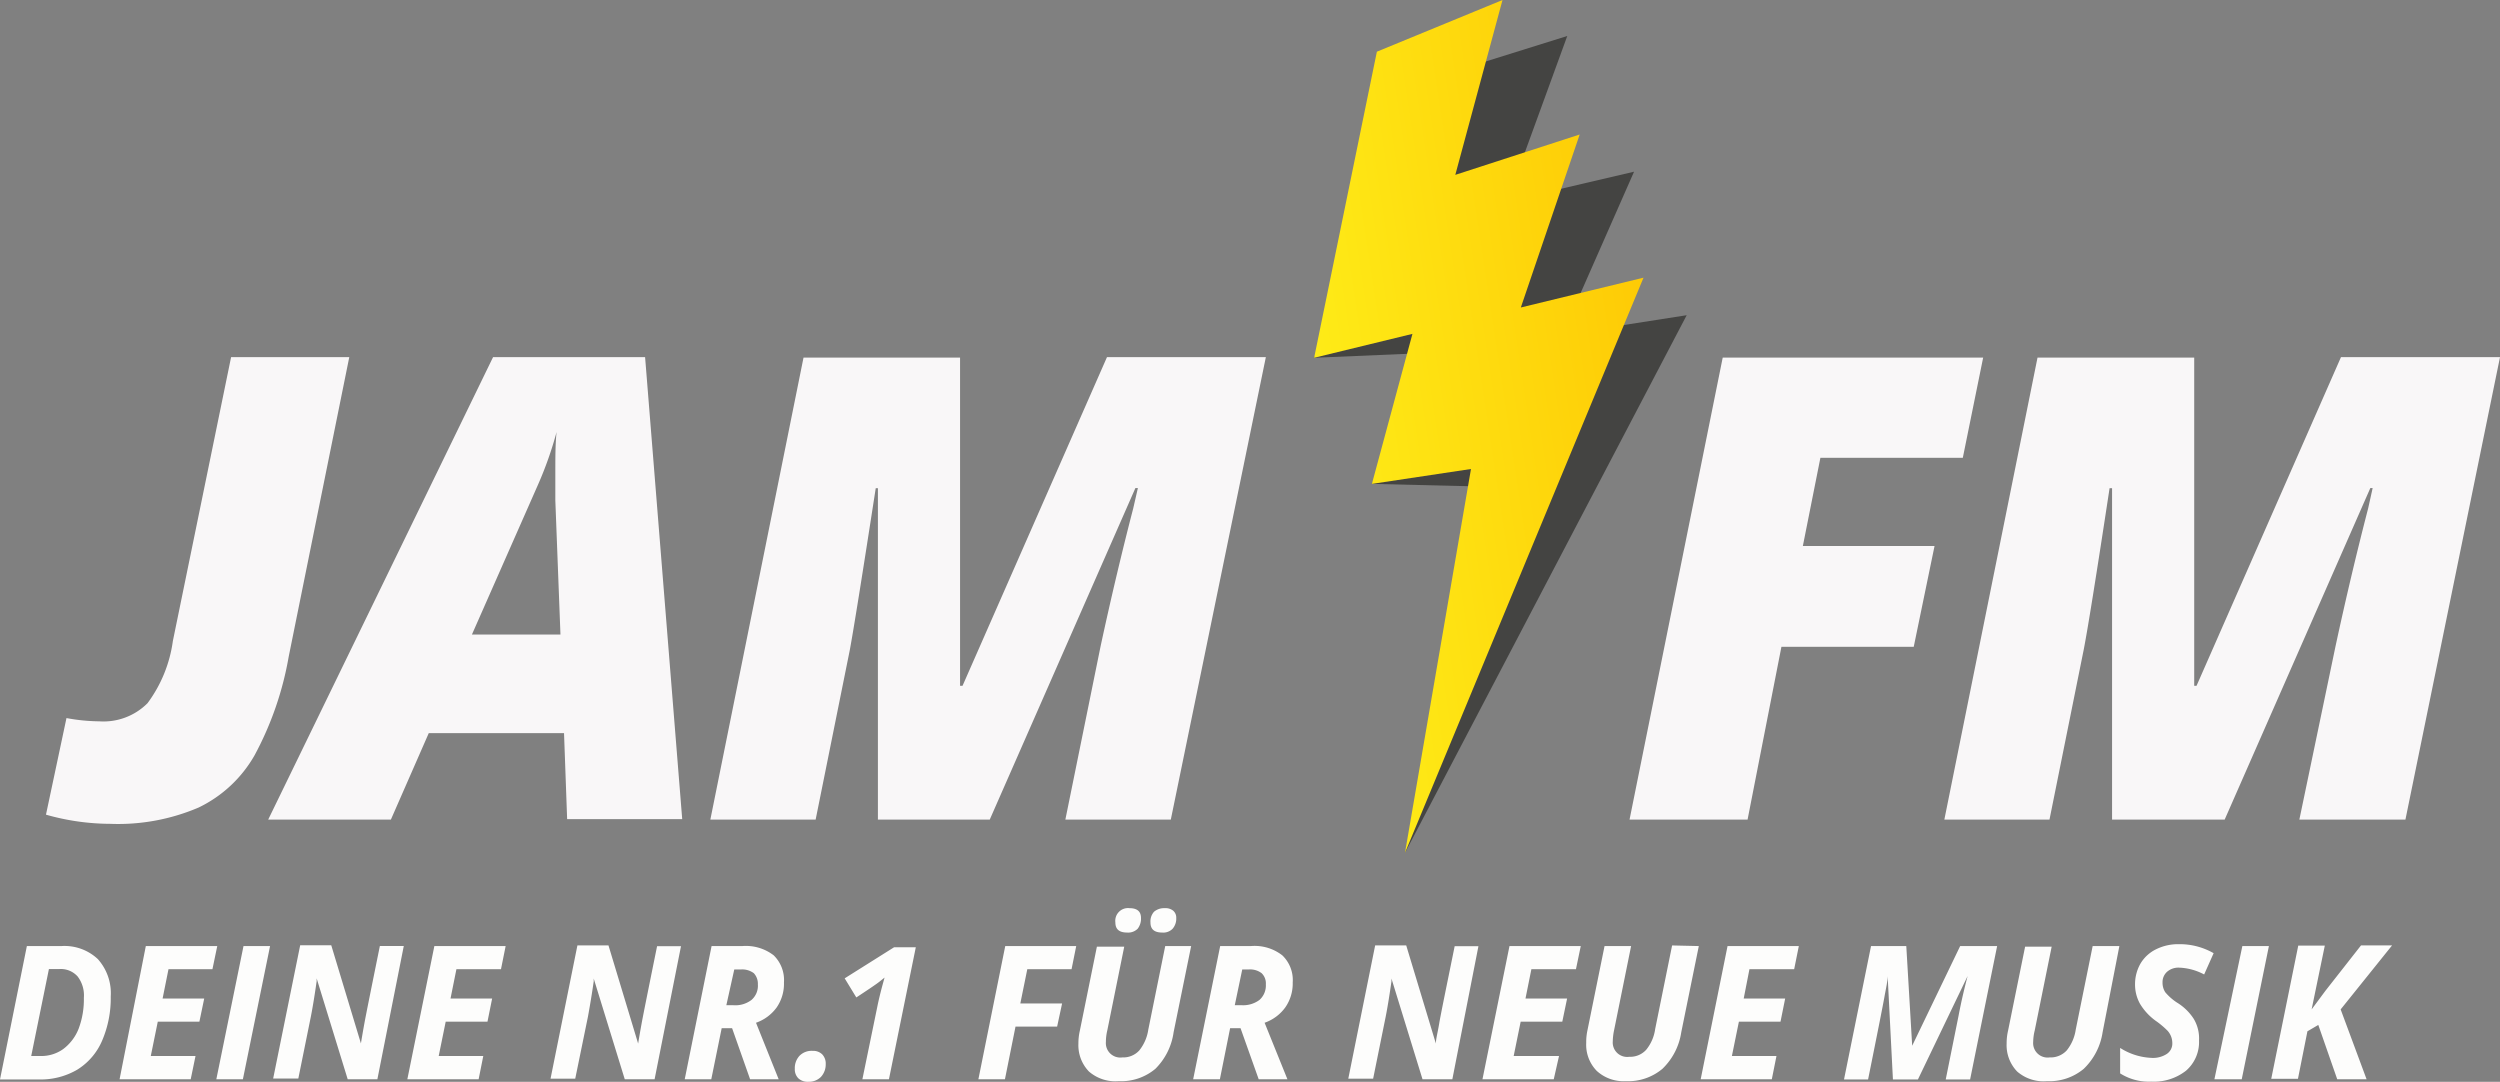 <?xml version="1.0" encoding="UTF-8"?>
<svg width="800" height="346.18" version="1.1" xmlns="http://www.w3.org/2000/svg">
	<rect width="100%" height="100%" fill="#808080" stroke="none"/>
	<defs>
		<linearGradient id="a" x1="92.71" x2="114.46" y1="23.52" y2="23.52" gradientTransform="matrix(4.92 -.745 -.745 -4.92 -12.821 328)" gradientUnits="userSpaceOnUse">
			<stop stop-color="#feeb17" offset="0"/>
			<stop stop-color="#feca05" offset="1"/>
		</linearGradient>
	</defs>
	<path d="m460.18 24.443-39.657 90.048 44.13-1.888-25.643 42.24 40.999 0.995-30.414 117.08 90.148-172.05-39.806 6.212 22.959-52.131-40.651 9.491 19.282-52.926z" fill="#444442"/>
	<path d="m440.6 16.542-20.077 97.95 31.457-7.653-12.971 48.006 31.706-4.77-21.121 122.85 76.332-184.07-39.26 9.54 18.835-55.36-39.806 12.92 15.107-55.955z" fill="url(#a)"/>
	<path d="m559.22 262.28h-37.769l29.817-147.84h83.34l-6.51 32.054h-45.571l-5.616 28.227h42.142l-6.659 32.252h-42.34zm116.64 0v-106.05h-0.795q-6.41 42.192-8.3 51.783l-10.932 54.268h-33.644l29.817-147.84h50.143v105.01h0.745l46.217-105.16h50.889l-30.265 147.99h-33.942l11.58-55.51q4.969-23.009 10.435-44.08l1.441-6.51h-0.745l-46.614 106.1zm-495.37-27.68h-43.285l-12.126 27.68h-39.26l71.959-147.99h48.652l11.877 147.84h-36.824zm-29.47-31.557h28.326l-1.64-42.887v-8.697c0-4.97 0-9.442 0.398-13.219a116.04 116.04 0 0 1-5.914 16.797zm129.91 59.237v-106.05h-0.696q-6.51 42.192-8.299 51.783l-10.933 54.268h-33.694l29.817-147.84h50.093v105.01h0.795l46.217-105.16h50.84l-30.415 147.99h-33.743l11.281-55.51q4.97-23.009 10.436-44.08l1.491-6.51h-0.795l-46.614 106.1zm-206.98-147.99-18.636 90.844a43.086 43.086 0 0 1-8.1 19.878 19.878 19.878 0 0 1-15.455 5.814 59.337 59.337 0 0 1-10.486-1.043l-6.56 30.91a75.935 75.935 0 0 0 20.574 2.933 65.549 65.549 0 0 0 28.277-5.218 41.148 41.148 0 0 0 17.89-16.698 103.62 103.62 0 0 0 10.933-31.606l19.38-95.813z" fill="#f9f7f8"/>
	<path d="m35.433 318.89a34.29 34.29 0 0 1-2.733 14.064 20.276 20.276 0 0 1-7.902 9.293 23.059 23.059 0 0 1-12.225 3.18h-12.573l8.597-42.688h11.083a15.555 15.555 0 0 1 11.63 4.174 16.35 16.35 0 0 1 4.124 11.977zm-22.462 19.033a12.026 12.026 0 0 0 7.206-2.187 14.909 14.909 0 0 0 4.97-6.51 26.637 26.637 0 0 0 1.69-9.939 9.94 9.94 0 0 0-1.989-6.808 7.206 7.206 0 0 0-5.814-2.385h-3.38l-5.665 27.83zm48.055 7.447h-22.761l8.399-42.639h22.86l-1.541 7.405h-14.064l-1.888 9.392h13.318l-1.541 7.405h-13.318l-2.236 10.983h14.312zm8.2 0 8.697-42.639h8.498l-8.697 42.639zm51.534 0h-9.492l-9.939-32.302v0.944c-0.596 4.175-1.193 7.952-1.839 11.231l-4.025 19.878h-8.05l8.646-42.639h9.94l9.491 31.408c0.249-1.49 0.597-3.578 1.094-6.311s2.186-11.132 4.97-24.848h7.652zm32.4 0h-22.81l8.647-42.639h22.81l-1.49 7.405h-14.264l-1.888 9.392h13.318l-1.491 7.405h-13.368l-2.237 10.983h14.263zm56.31 0h-9.542l-9.939-32.252v0.944a297.76 297.76 0 0 1-1.838 11.231l-4.075 19.878h-7.902l8.597-42.639h9.94l9.491 31.408c0.249-1.49 0.597-3.578 1.094-6.311s2.186-11.132 4.97-24.848h7.652zm21.47-16.35-3.33 16.35h-8.498l8.598-42.639h9.939a14.561 14.561 0 0 1 9.939 2.982 11.082 11.082 0 0 1 3.28 8.696 13.368 13.368 0 0 1-2.286 7.902 13.716 13.716 0 0 1-6.66 4.97l7.256 18.089h-9.144l-5.764-16.35zm1.49-7.355h2.188a8.498 8.498 0 0 0 5.864-1.69 6.013 6.013 0 0 0 2.037-4.97 4.97 4.97 0 0 0-1.292-3.577 6.162 6.162 0 0 0-4.174-1.193h-2.088zm21.91 20.375a5.814 5.814 0 0 1 1.49-4.174 5.417 5.417 0 0 1 4.225-1.59 4.125 4.125 0 0 1 3.031 1.093 4.224 4.224 0 0 1 1.143 3.13 5.864 5.864 0 0 1-1.54 4.125 5.417 5.417 0 0 1-4.026 1.54 4.324 4.324 0 0 1-3.18-1.093 4.025 4.025 0 0 1-1.143-3.031zm30.12 3.33h-8.498l4.97-24.152c0.646-2.982 1.391-5.765 2.136-8.399l-1.739 1.392c-0.944 0.745-3.38 2.385-7.305 4.97l-3.727-6.113 15.803-9.94h6.957zm37.12 0h-8.498l8.597-42.639h22.711l-1.49 7.405h-14.164l-2.236 10.983h13.368l-1.59 7.404h-13.318zm59.59-42.63-5.616 27.581a20.425 20.425 0 0 1-5.864 11.728 17.046 17.046 0 0 1-11.678 3.926 12.921 12.921 0 0 1-9.541-3.081 12.126 12.126 0 0 1-3.38-8.995 17.841 17.841 0 0 1 0.448-4.025l5.466-26.935h8.747l-5.417 26.786a15.903 15.903 0 0 0-0.447 3.677 4.622 4.622 0 0 0 5.267 4.97 6.908 6.908 0 0 0 5.417-2.236 13.815 13.815 0 0 0 2.882-6.66l5.417-26.736zm-24.251-7.554a4.075 4.075 0 0 1 4.522-4.572c2.435 0 3.678 1.044 3.678 3.131a5.317 5.317 0 0 1-1.044 3.43 4.274 4.274 0 0 1-3.38 1.241c-2.534 0-3.776-1.043-3.776-3.23zm11.231 0a4.622 4.622 0 0 1 1.143-3.429 4.97 4.97 0 0 1 3.38-1.143 3.976 3.976 0 0 1 2.733 0.795 2.932 2.932 0 0 1 0.994 2.336 4.97 4.97 0 0 1-1.143 3.43 4.125 4.125 0 0 1-3.33 1.242c-2.535 0-3.777-1.044-3.777-3.23zm25.49 33.834-3.28 16.35h-8.548l8.647-42.639h9.94a14.412 14.412 0 0 1 9.939 2.982 10.933 10.933 0 0 1 3.33 8.696 13.368 13.368 0 0 1-2.336 7.902 13.716 13.716 0 0 1-6.66 4.97l7.306 18.089h-9.194l-5.814-16.35zm1.49-7.355h2.188a8.697 8.697 0 0 0 5.715-1.69 6.162 6.162 0 0 0 2.037-4.97 4.522 4.522 0 0 0-1.342-3.577 6.063 6.063 0 0 0-4.174-1.193h-2.038zm69.62 23.705h-9.542l-9.939-32.252v0.944c-0.596 4.175-1.192 7.952-1.838 11.231l-4.026 19.878h-7.951l8.597-42.639h9.94l9.491 31.408c0-1.49 0.597-3.578 1.044-6.311s2.186-11.132 4.97-24.848h7.603zm32.45 0h-22.81l8.647-42.639h22.81l-1.54 7.405h-14.264l-1.888 9.392h13.318l-1.54 7.405h-13.319l-2.236 10.983h14.511zm46.42-42.63-5.616 27.581a20.425 20.425 0 0 1-6.062 11.728 17.046 17.046 0 0 1-11.678 3.926 12.722 12.722 0 0 1-9.294-3.28 11.977 11.977 0 0 1-3.379-8.995 17.841 17.841 0 0 1 0.398-4.025l5.466-26.935h8.498l-5.417 26.786a19.183 19.183 0 0 0-0.447 3.677 4.622 4.622 0 0 0 5.268 4.97 6.908 6.908 0 0 0 5.417-2.236 13.368 13.368 0 0 0 2.882-6.66l5.417-26.735zm23.36 42.63h-22.761l8.597-42.639h22.81l-1.49 7.405h-14.313l-1.838 9.392h13.269l-1.491 7.405h-13.318l-2.237 10.983h14.263zm44.92-10.73 15.356-31.905h11.828l-8.647 42.689h-7.802l4.075-20.226c0.944-4.97 1.938-9.094 2.932-12.871l-15.903 33.097h-8.001l-1.69-33.097c0 1.74-0.546 3.976-1.043 6.759s-2.237 11.579-5.218 26.339h-7.703l8.647-42.69h11.28zm66.3-31.9-5.367 27.581a20.425 20.425 0 0 1-6.063 11.728 17.145 17.145 0 0 1-11.728 3.926 12.871 12.871 0 0 1-9.542-3.081 12.126 12.126 0 0 1-3.379-8.995 17.841 17.841 0 0 1 0.447-4.025l5.467-26.935h8.498l-5.417 26.786a16.35 16.35 0 0 0-0.497 3.677 4.622 4.622 0 0 0 5.268 4.97 7.007 7.007 0 0 0 5.466-2.236 13.815 13.815 0 0 0 2.883-6.66l5.416-26.736zm25.49 30.21a12.126 12.126 0 0 1-4.125 9.641 16.648 16.648 0 0 1-11.182 3.528 17.145 17.145 0 0 1-9.939-2.634v-8.15a20.176 20.176 0 0 0 9.94 3.18 8.1 8.1 0 0 0 4.969-1.241 3.976 3.976 0 0 0 1.789-3.43 6.113 6.113 0 0 0-0.398-2.186 6.212 6.212 0 0 0-1.093-1.79 28.028 28.028 0 0 0-3.429-2.931 18.437 18.437 0 0 1-5.417-5.715 12.623 12.623 0 0 1-1.59-6.113 13.269 13.269 0 0 1 1.74-6.758 11.828 11.828 0 0 1 4.969-4.572 15.853 15.853 0 0 1 7.355-1.64 21.816 21.816 0 0 1 11.082 2.882l-3.032 6.808a18.338 18.338 0 0 0-8.05-2.186 5.516 5.516 0 0 0-3.777 1.292 4.423 4.423 0 0 0-1.491 3.479 5.516 5.516 0 0 0 0.894 3.13 17.095 17.095 0 0 0 4.125 3.529 16.648 16.648 0 0 1 4.97 4.97 12.175 12.175 0 0 1 1.69 6.907zm4.92 12.42 8.945-42.639h8.498l-8.696 42.639zm48.7 0h-9.393l-6.062-17.393-3.48 2.037-3.03 15.207h-8.548l8.647-42.639h8.498l-4.224 20.425 4.423-5.963 11.38-14.511h9.939l-16.45 20.475z" fill="#fdfdfc"/>
</svg>
